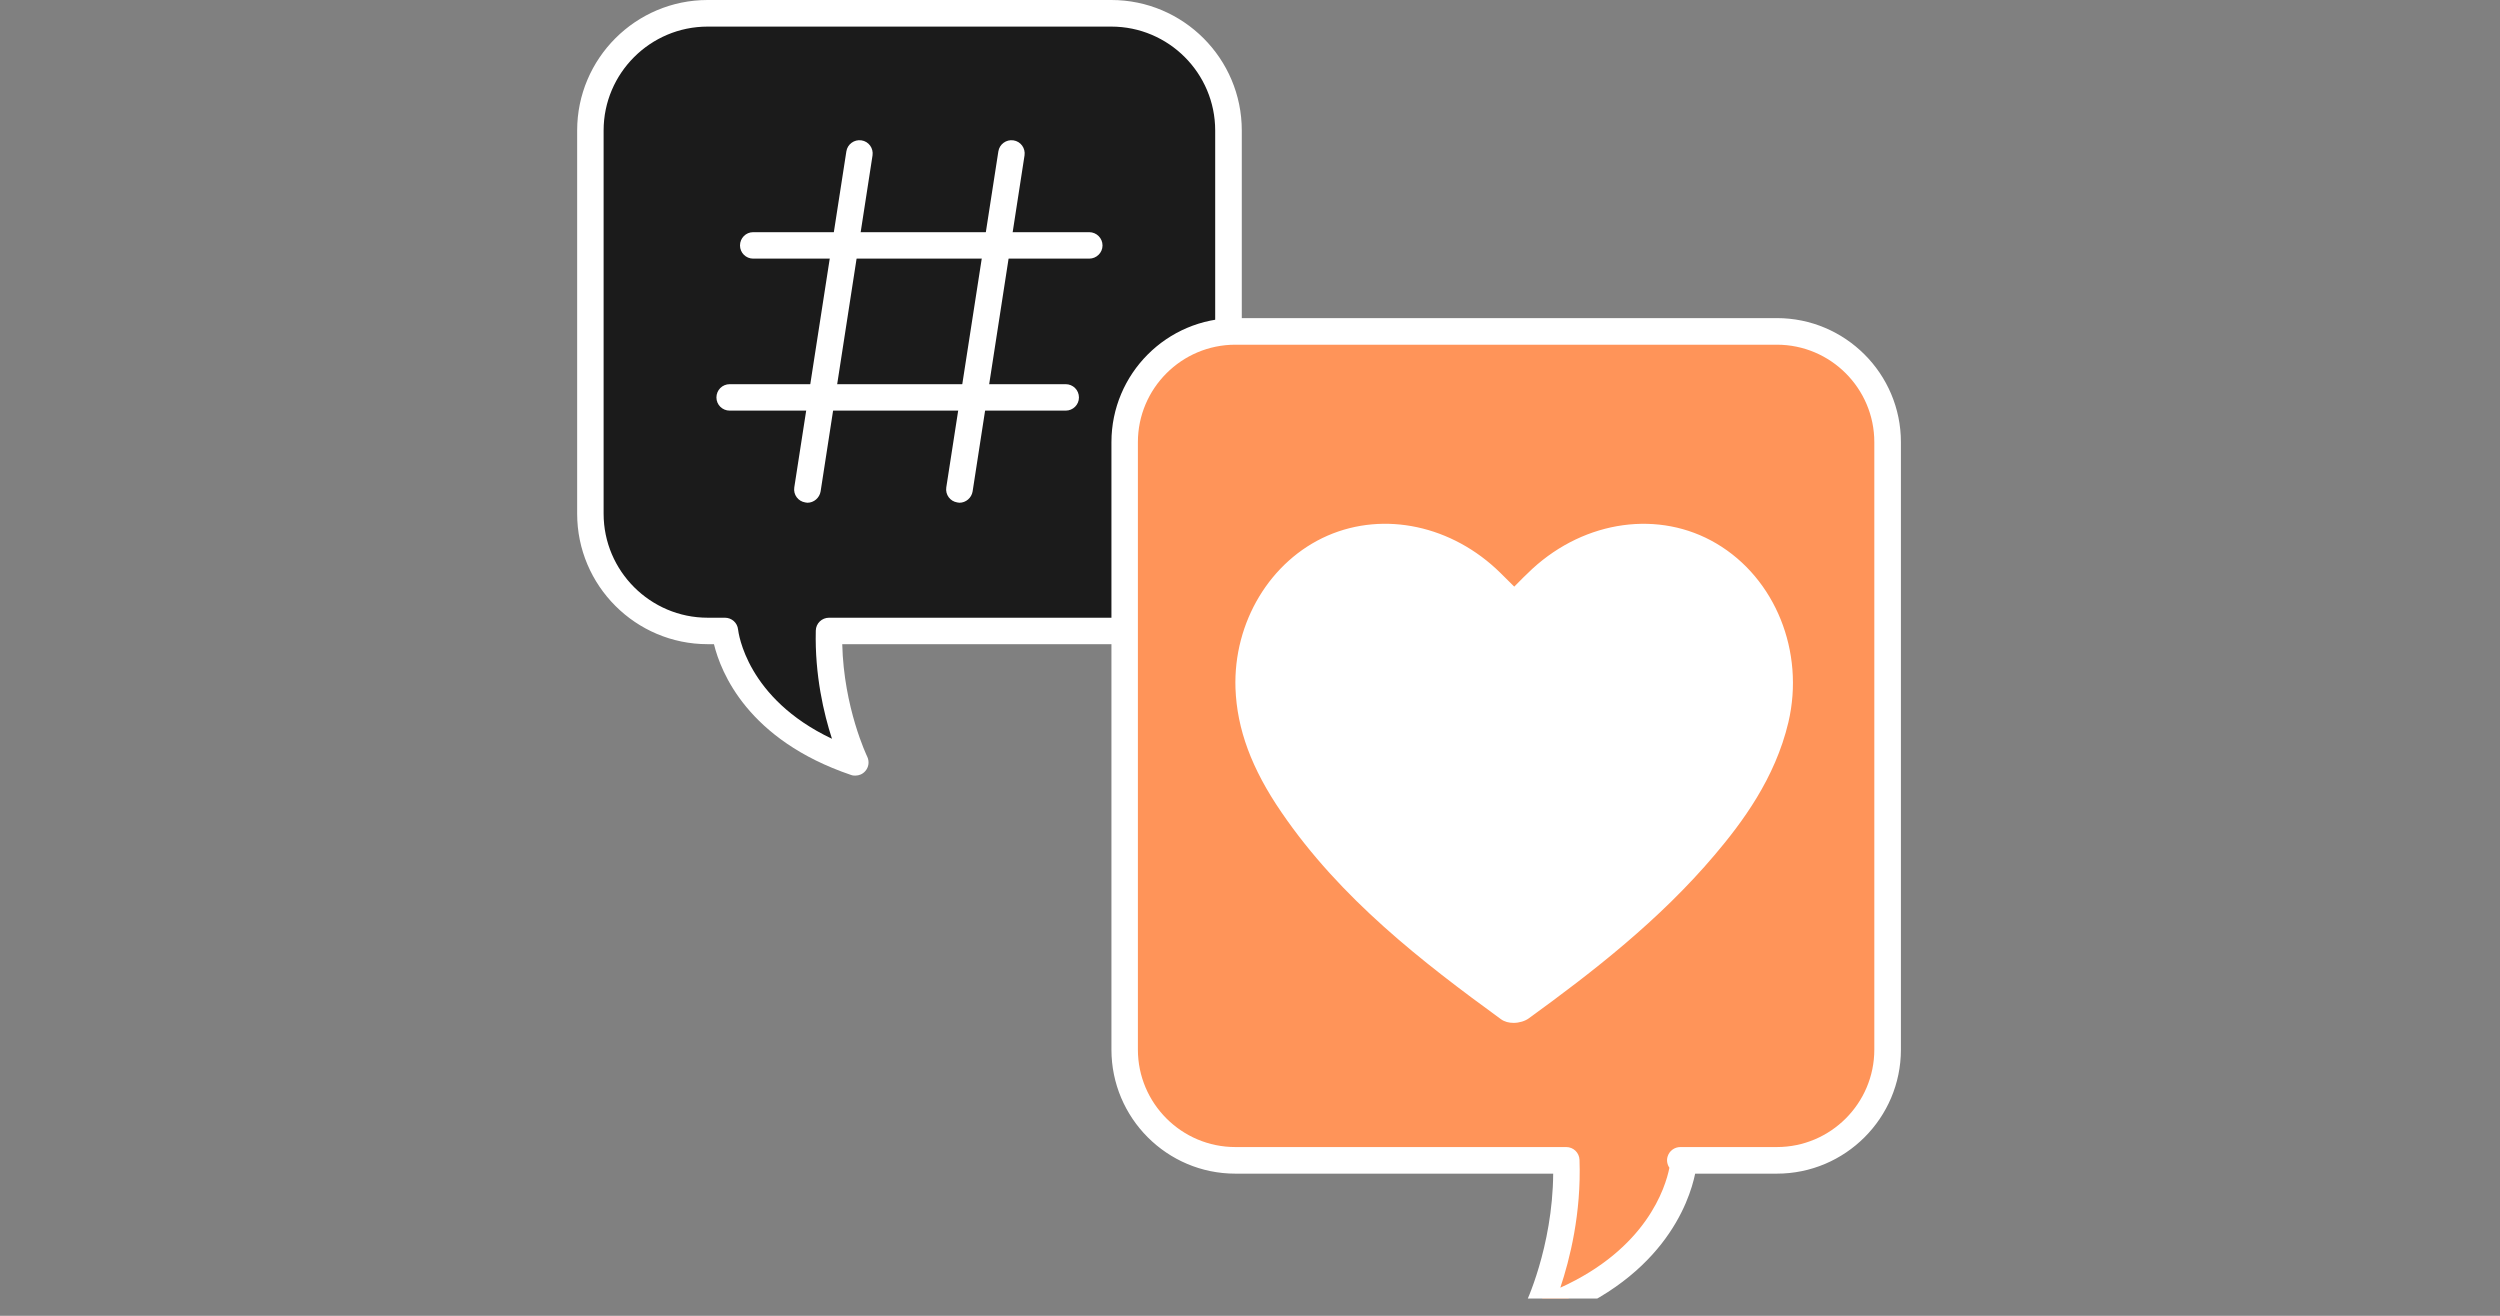 <svg xmlns="http://www.w3.org/2000/svg" xmlns:xlink="http://www.w3.org/1999/xlink" width="95" zoomAndPan="magnify" viewBox="0 0 71.25 37.5" height="50" preserveAspectRatio="xMidYMid meet" version="1.0"><rect x="0" y="0" width="71.25" height="37.5" fill="#808080" stroke="none"/><defs><clipPath id="f8591e4e2e"><path d="M 16.438 0 L 36 0 L 36 22 L 16.438 22 Z M 16.438 0 " clip-rule="nonzero"/></clipPath><clipPath id="dc7c4a980f"><path d="M 16.438 0 L 36 0 L 36 23 L 16.438 23 Z M 16.438 0 " clip-rule="nonzero"/></clipPath><clipPath id="dd9a767de8"><path d="M 32 9 L 54 9 L 54 37.008 L 32 37.008 Z M 32 9 " clip-rule="nonzero"/></clipPath><clipPath id="abb94af8ae"><path d="M 31 9 L 54.184 9 L 54.184 37.008 L 31 37.008 Z M 31 9 " clip-rule="nonzero"/></clipPath></defs><g clip-path="url(#f8591e4e2e)"><path fill="#1b1b1b" d="M 31.672 0.379 L 20.168 0.379 C 18.32 0.379 16.828 1.875 16.828 3.719 L 16.828 14.641 C 16.828 16.488 18.32 17.98 20.168 17.98 L 20.66 17.98 C 20.68 18.172 21 20.582 24.375 21.727 C 24.375 21.727 23.574 20.09 23.629 17.98 L 31.672 17.98 C 33.516 17.98 35.012 16.488 35.012 14.641 L 35.012 3.719 C 35.012 1.875 33.516 0.379 31.672 0.379 Z M 31.672 0.379 " fill-opacity="1" fill-rule="nonzero"/></g><g clip-path="url(#dc7c4a980f)"><path fill="#ffffff" d="M 24.375 22.105 C 24.336 22.105 24.293 22.102 24.254 22.086 C 21.309 21.086 20.543 19.16 20.348 18.359 L 20.168 18.359 C 18.117 18.359 16.449 16.691 16.449 14.641 L 16.449 3.719 C 16.449 1.668 18.117 0 20.168 0 L 31.672 0 C 33.723 0 35.391 1.668 35.391 3.719 L 35.391 14.641 C 35.391 16.691 33.723 18.359 31.672 18.359 L 24.004 18.359 C 24.047 20.172 24.707 21.547 24.715 21.562 C 24.781 21.699 24.762 21.863 24.66 21.977 C 24.586 22.062 24.484 22.105 24.375 22.105 Z M 20.168 0.758 C 18.535 0.758 17.203 2.086 17.203 3.719 L 17.203 14.641 C 17.203 16.273 18.535 17.605 20.168 17.605 L 20.66 17.605 C 20.855 17.605 21.016 17.75 21.035 17.941 C 21.047 18.031 21.273 19.902 23.711 21.055 C 23.48 20.344 23.219 19.242 23.25 17.973 C 23.254 17.766 23.422 17.605 23.629 17.605 L 31.672 17.605 C 33.305 17.605 34.633 16.273 34.633 14.641 L 34.633 3.719 C 34.633 2.086 33.305 0.758 31.672 0.758 Z M 20.168 0.758 " fill-opacity="1" fill-rule="nonzero"/></g><path fill="#ffffff" d="M 27.344 14.328 C 27.324 14.328 27.305 14.324 27.285 14.32 C 27.078 14.289 26.938 14.098 26.969 13.891 L 28.453 4.316 C 28.484 4.109 28.68 3.969 28.883 4 C 29.09 4.031 29.23 4.223 29.199 4.43 L 27.719 14.008 C 27.688 14.191 27.527 14.328 27.344 14.328 Z M 27.344 14.328 " fill-opacity="1" fill-rule="nonzero"/><path fill="#ffffff" d="M 23.012 14.328 C 22.992 14.328 22.973 14.324 22.953 14.32 C 22.746 14.289 22.605 14.098 22.637 13.891 L 24.121 4.316 C 24.152 4.109 24.348 3.969 24.551 4 C 24.758 4.031 24.898 4.223 24.867 4.43 L 23.387 14.008 C 23.355 14.191 23.195 14.328 23.012 14.328 Z M 23.012 14.328 " fill-opacity="1" fill-rule="nonzero"/><path fill="#ffffff" d="M 31.043 7.371 L 21.465 7.371 C 21.258 7.371 21.09 7.203 21.09 6.996 C 21.09 6.785 21.258 6.617 21.465 6.617 L 31.043 6.617 C 31.25 6.617 31.422 6.785 31.422 6.996 C 31.422 7.203 31.25 7.371 31.043 7.371 Z M 31.043 7.371 " fill-opacity="1" fill-rule="nonzero"/><path fill="#ffffff" d="M 30.371 11.703 L 20.797 11.703 C 20.586 11.703 20.418 11.535 20.418 11.328 C 20.418 11.117 20.586 10.949 20.797 10.949 L 30.371 10.949 C 30.582 10.949 30.75 11.117 30.75 11.328 C 30.75 11.535 30.582 11.703 30.371 11.703 Z M 30.371 11.703 " fill-opacity="1" fill-rule="nonzero"/><g clip-path="url(#dd9a767de8)"><path fill="#ff9459" d="M 50.645 9.445 L 35.207 9.445 C 33.465 9.445 32.055 10.859 32.055 12.602 L 32.055 29.914 C 32.055 31.656 33.465 33.07 35.207 33.07 L 44.637 33.07 C 44.723 35.48 43.797 37.367 43.797 37.367 C 47.758 36.023 47.98 33.133 47.98 33.133 L 47.891 33.07 L 50.645 33.07 C 52.387 33.07 53.797 31.656 53.797 29.914 L 53.797 12.602 C 53.797 10.859 52.387 9.445 50.645 9.445 Z M 50.645 9.445 " fill-opacity="1" fill-rule="nonzero"/></g><g clip-path="url(#abb94af8ae)"><path fill="#ffffff" d="M 43.797 37.746 C 43.691 37.746 43.59 37.703 43.516 37.617 C 43.414 37.504 43.391 37.34 43.457 37.203 C 43.469 37.184 44.25 35.555 44.266 33.449 L 35.207 33.449 C 33.258 33.449 31.676 31.863 31.676 29.914 L 31.676 12.602 C 31.676 10.652 33.258 9.066 35.207 9.066 L 50.641 9.066 C 52.59 9.066 54.176 10.652 54.176 12.602 L 54.176 29.914 C 54.176 31.863 52.59 33.449 50.641 33.449 L 48.312 33.449 C 48.145 34.258 47.375 36.555 43.922 37.727 C 43.879 37.738 43.84 37.746 43.797 37.746 Z M 35.207 9.824 C 33.676 9.824 32.43 11.07 32.43 12.602 L 32.43 29.914 C 32.43 31.445 33.676 32.691 35.207 32.691 L 44.637 32.691 C 44.844 32.691 45.008 32.852 45.016 33.055 C 45.07 34.582 44.738 35.895 44.469 36.699 C 46.926 35.586 47.465 33.848 47.578 33.281 C 47.516 33.191 47.492 33.07 47.527 32.961 C 47.574 32.801 47.723 32.691 47.891 32.691 L 50.641 32.691 C 52.172 32.691 53.418 31.445 53.418 29.914 L 53.418 12.602 C 53.418 11.07 52.172 9.824 50.641 9.824 Z M 35.207 9.824 " fill-opacity="1" fill-rule="nonzero"/></g><path fill="#ffffff" d="M 43.16 17.258 C 43.441 16.977 43.676 16.723 43.93 16.488 C 45.316 15.215 47.25 14.945 48.723 15.812 C 50.254 16.715 51.035 18.648 50.598 20.496 C 50.27 21.895 49.492 23.047 48.578 24.125 C 47.062 25.91 45.238 27.348 43.352 28.715 C 43.27 28.777 43.074 28.797 43 28.742 C 40.703 27.07 38.465 25.324 36.836 22.941 C 36.148 21.934 35.633 20.852 35.59 19.605 C 35.531 17.867 36.504 16.262 37.988 15.613 C 39.453 14.973 41.238 15.359 42.492 16.594 C 42.711 16.809 42.922 17.02 43.16 17.258 Z M 43.16 17.258 " fill-opacity="1" fill-rule="nonzero"/><path fill="#ffffff" d="M 43.137 29.152 C 43.004 29.152 42.879 29.121 42.777 29.047 C 40.539 27.418 38.207 25.617 36.523 23.152 C 35.668 21.906 35.254 20.781 35.211 19.617 C 35.148 17.73 36.203 15.98 37.836 15.266 C 39.453 14.562 41.387 14.977 42.758 16.324 L 43.156 16.719 C 43.332 16.539 43.5 16.371 43.672 16.211 C 45.188 14.82 47.293 14.531 48.914 15.488 C 50.598 16.48 51.441 18.574 50.969 20.586 C 50.59 22.191 49.645 23.449 48.867 24.367 C 47.297 26.223 45.395 27.699 43.574 29.02 C 43.465 29.102 43.297 29.152 43.137 29.152 Z M 43.223 28.438 Z M 39.477 15.684 C 39.016 15.684 38.562 15.773 38.137 15.961 C 36.785 16.551 35.914 18.012 35.969 19.59 C 36.004 20.605 36.379 21.602 37.145 22.727 C 38.746 25.062 40.984 26.805 43.148 28.383 C 44.926 27.105 46.777 25.664 48.293 23.879 C 49.016 23.023 49.891 21.859 50.23 20.41 C 50.629 18.723 49.93 16.965 48.531 16.137 C 47.195 15.352 45.449 15.605 44.184 16.77 C 44.02 16.922 43.859 17.082 43.691 17.258 C 43.605 17.344 43.52 17.434 43.43 17.523 C 43.281 17.672 43.043 17.672 42.895 17.523 L 42.23 16.867 C 41.445 16.094 40.449 15.684 39.477 15.684 Z M 39.477 15.684 " fill-opacity="1" fill-rule="nonzero"/></svg>